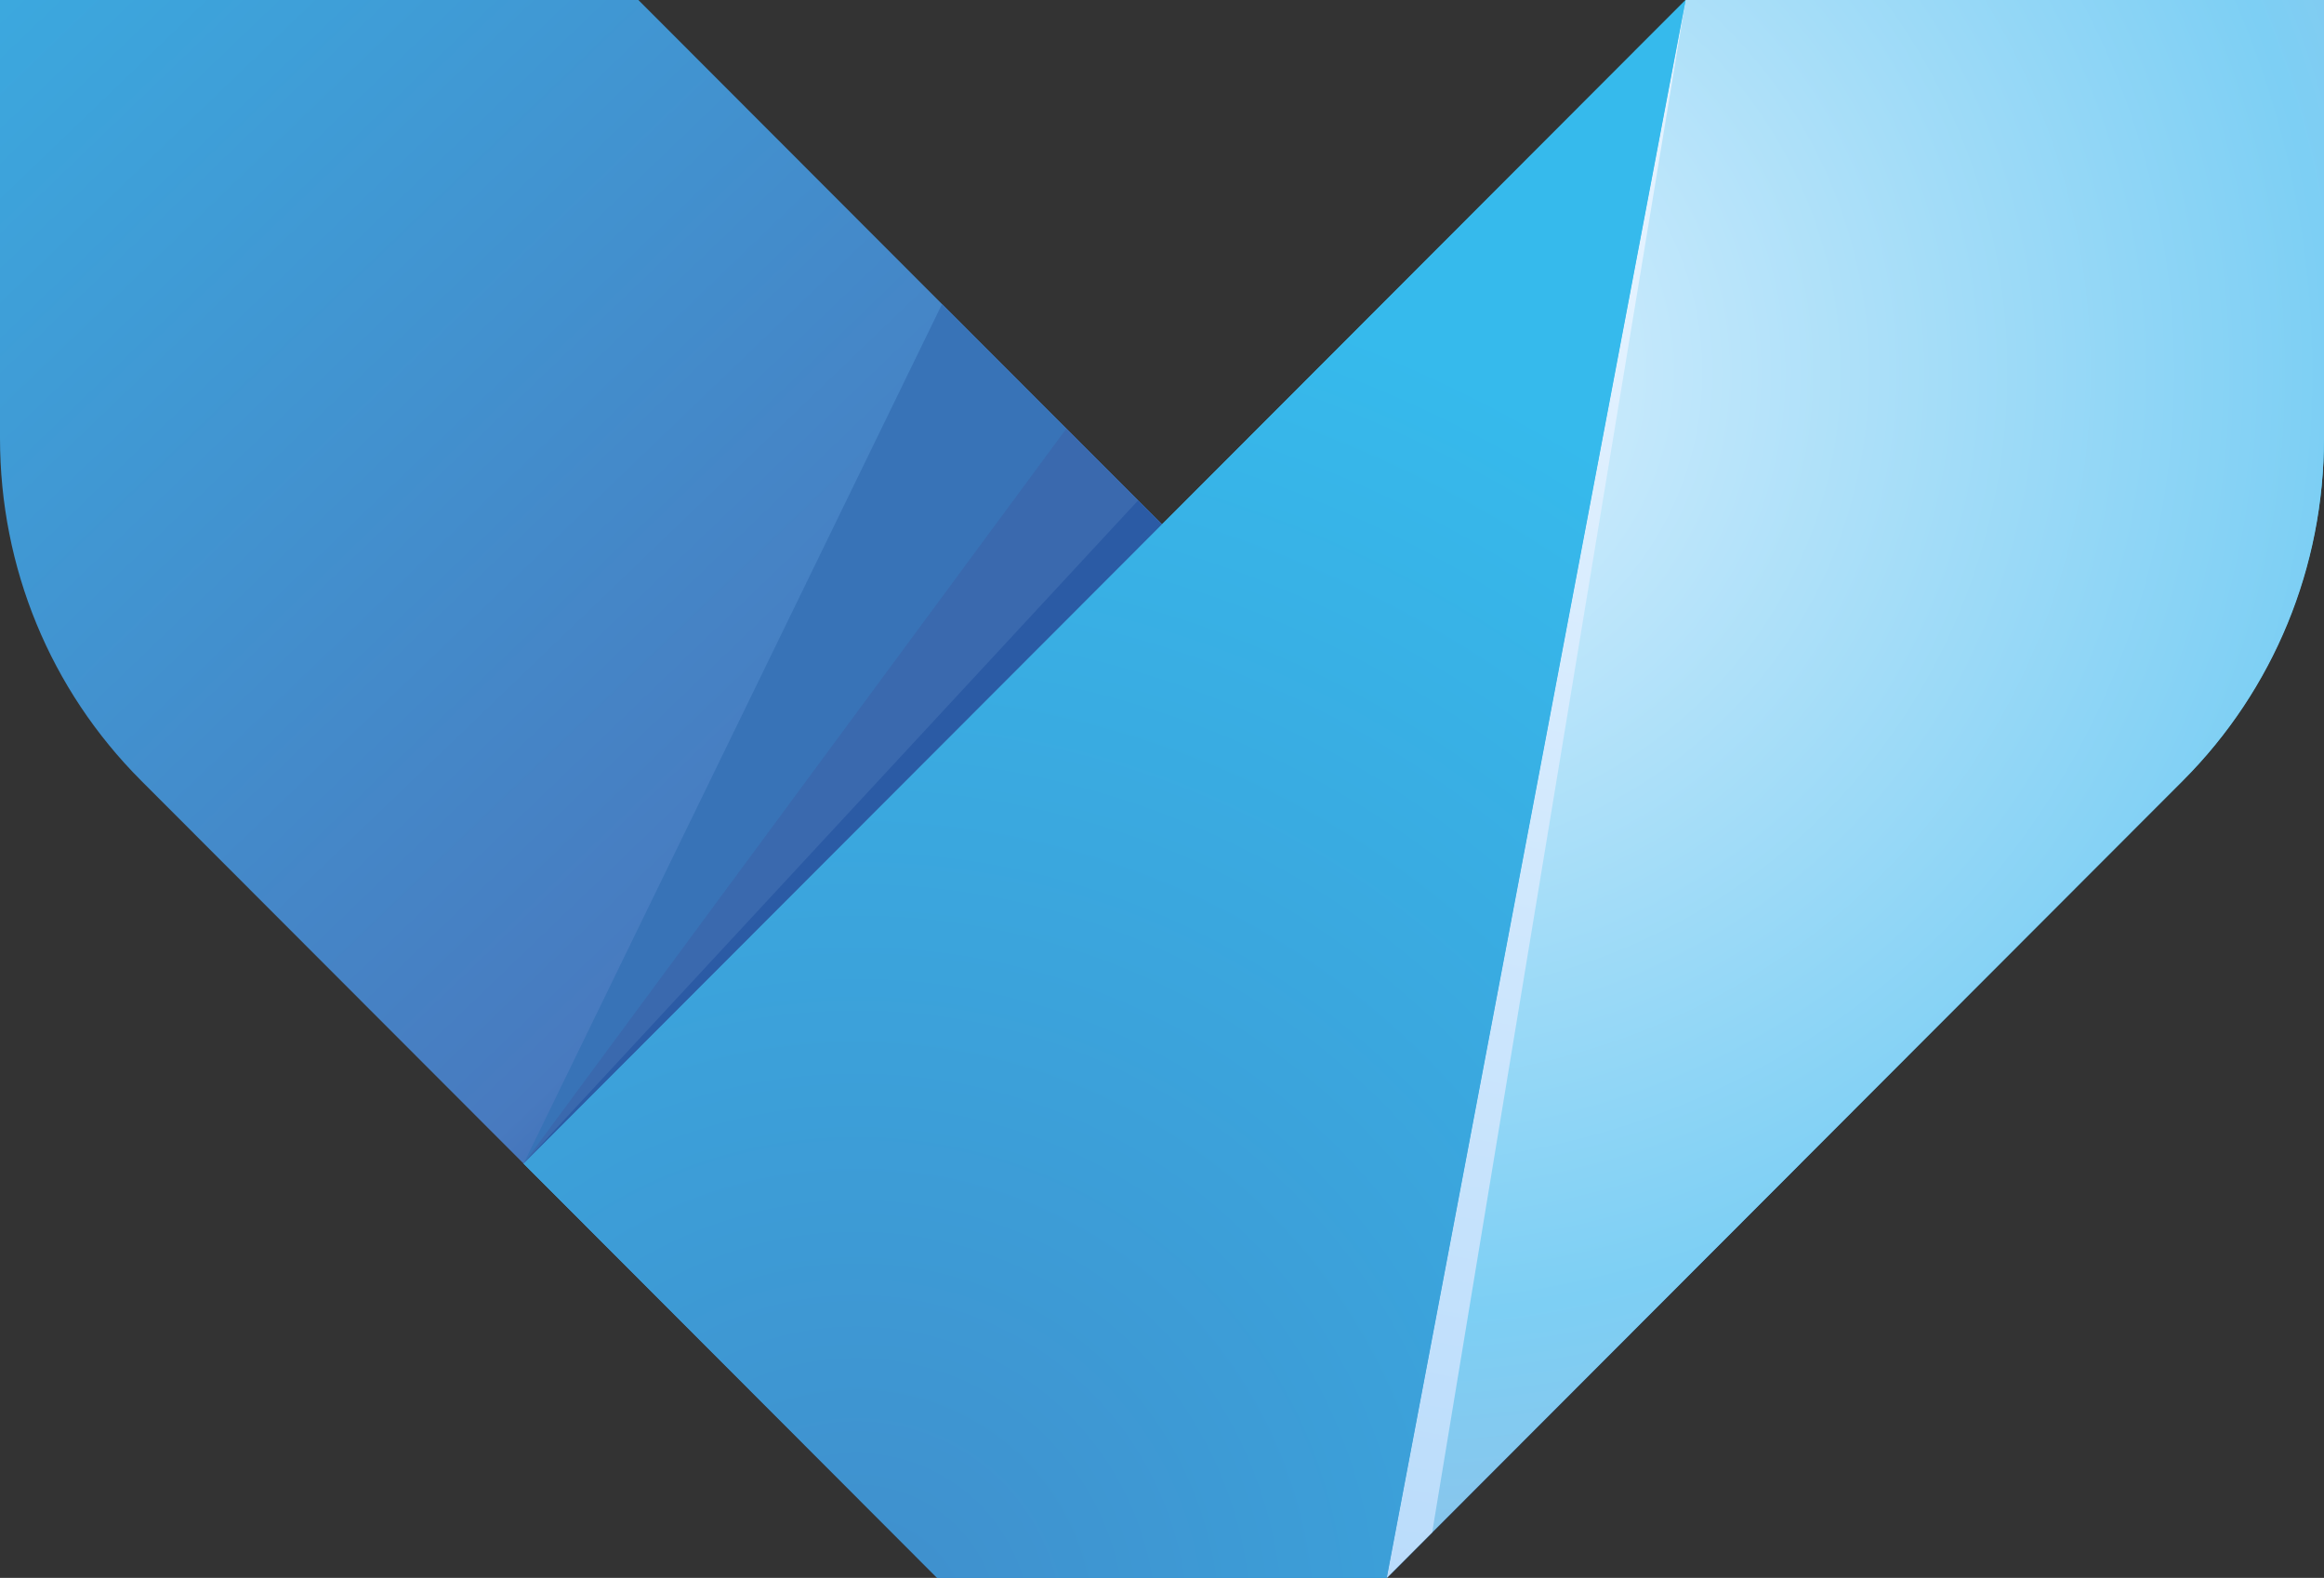 <svg width="414" height="281" viewBox="0 0 414 281" fill="none" xmlns="http://www.w3.org/2000/svg">
<rect x="0" y="0" width="414" height="281" fill="#333333" stroke="none"/>
<path d="M247.037 281L320.722 207.232L113.722 0H0V78.032C0 101.058 8.944 122.804 25.13 139.008L166.963 281H247.037Z" fill="url(#paint0_linear)"/>
<path d="M247.037 281L388.87 139.008C405.056 122.804 414 100.631 414 78.032V0H300.278L93.278 207.232L166.963 281H247.037Z" fill="url(#paint1_linear)"/>
<path d="M414 78.032V0H300.278L247.037 281L388.87 139.008C405.056 122.804 414 101.058 414 78.032Z" fill="url(#paint2_radial)"/>
<path d="M300.278 0L255.13 272.898L247.037 281L300.278 0Z" fill="url(#paint3_linear)"/>
<path d="M93.278 207.232L207 93.382L167.815 54.153L93.278 207.232Z" fill="#3873B7"/>
<path d="M93.278 207.232L207 93.382L189.963 76.326L93.278 207.232Z" fill="#3A69AE"/>
<path d="M93.278 207.232L207 93.382L202.741 89.118L93.278 207.232Z" fill="#2B5BA5"/>
<path d="M93.278 207.232L166.963 281H247.037L300.278 0L93.278 207.232Z" fill="url(#paint4_radial)"/>
<defs>
<linearGradient id="paint0_linear" x1="158.05" y1="157.652" x2="-105.522" y2="-116.699" gradientUnits="userSpaceOnUse">
<stop stop-color="#416FB6"/>
<stop offset="0.042" stop-color="#487ABF"/>
<stop offset="0.667" stop-color="#3AAFE3"/>
<stop offset="1" stop-color="#38C6F4"/>
</linearGradient>
<linearGradient id="paint1_linear" x1="30.627" y1="408.199" x2="396.355" y2="0.965" gradientUnits="userSpaceOnUse">
<stop stop-color="#416FB6"/>
<stop offset="0.04" stop-color="#4173B9"/>
<stop offset="0.69" stop-color="#3AAFE3"/>
<stop offset="1" stop-color="#38C6F4"/>
</linearGradient>
<radialGradient id="paint2_radial" cx="0" cy="0" r="1" gradientUnits="userSpaceOnUse" gradientTransform="translate(247 67.5) rotate(-9.325) scale(240.681 240.951)">
<stop stop-color="#DDF1FE"/>
<stop offset="0.69" stop-color="#7DCFF4"/>
<stop offset="0.975" stop-color="#91BEE6"/>
</radialGradient>
<linearGradient id="paint3_linear" x1="290.5" y1="52" x2="249" y2="281" gradientUnits="userSpaceOnUse">
<stop stop-color="#E3F2FF"/>
<stop offset="1" stop-color="#BADCFB"/>
</linearGradient>
<radialGradient id="paint4_radial" cx="0" cy="0" r="1" gradientUnits="userSpaceOnUse" gradientTransform="translate(154 290.5) rotate(-63.435) scale(248.204 248.482)">
<stop stop-color="#408ECC"/>
<stop offset="1" stop-color="#36BAEC"/>
</radialGradient>
</defs>
</svg>
